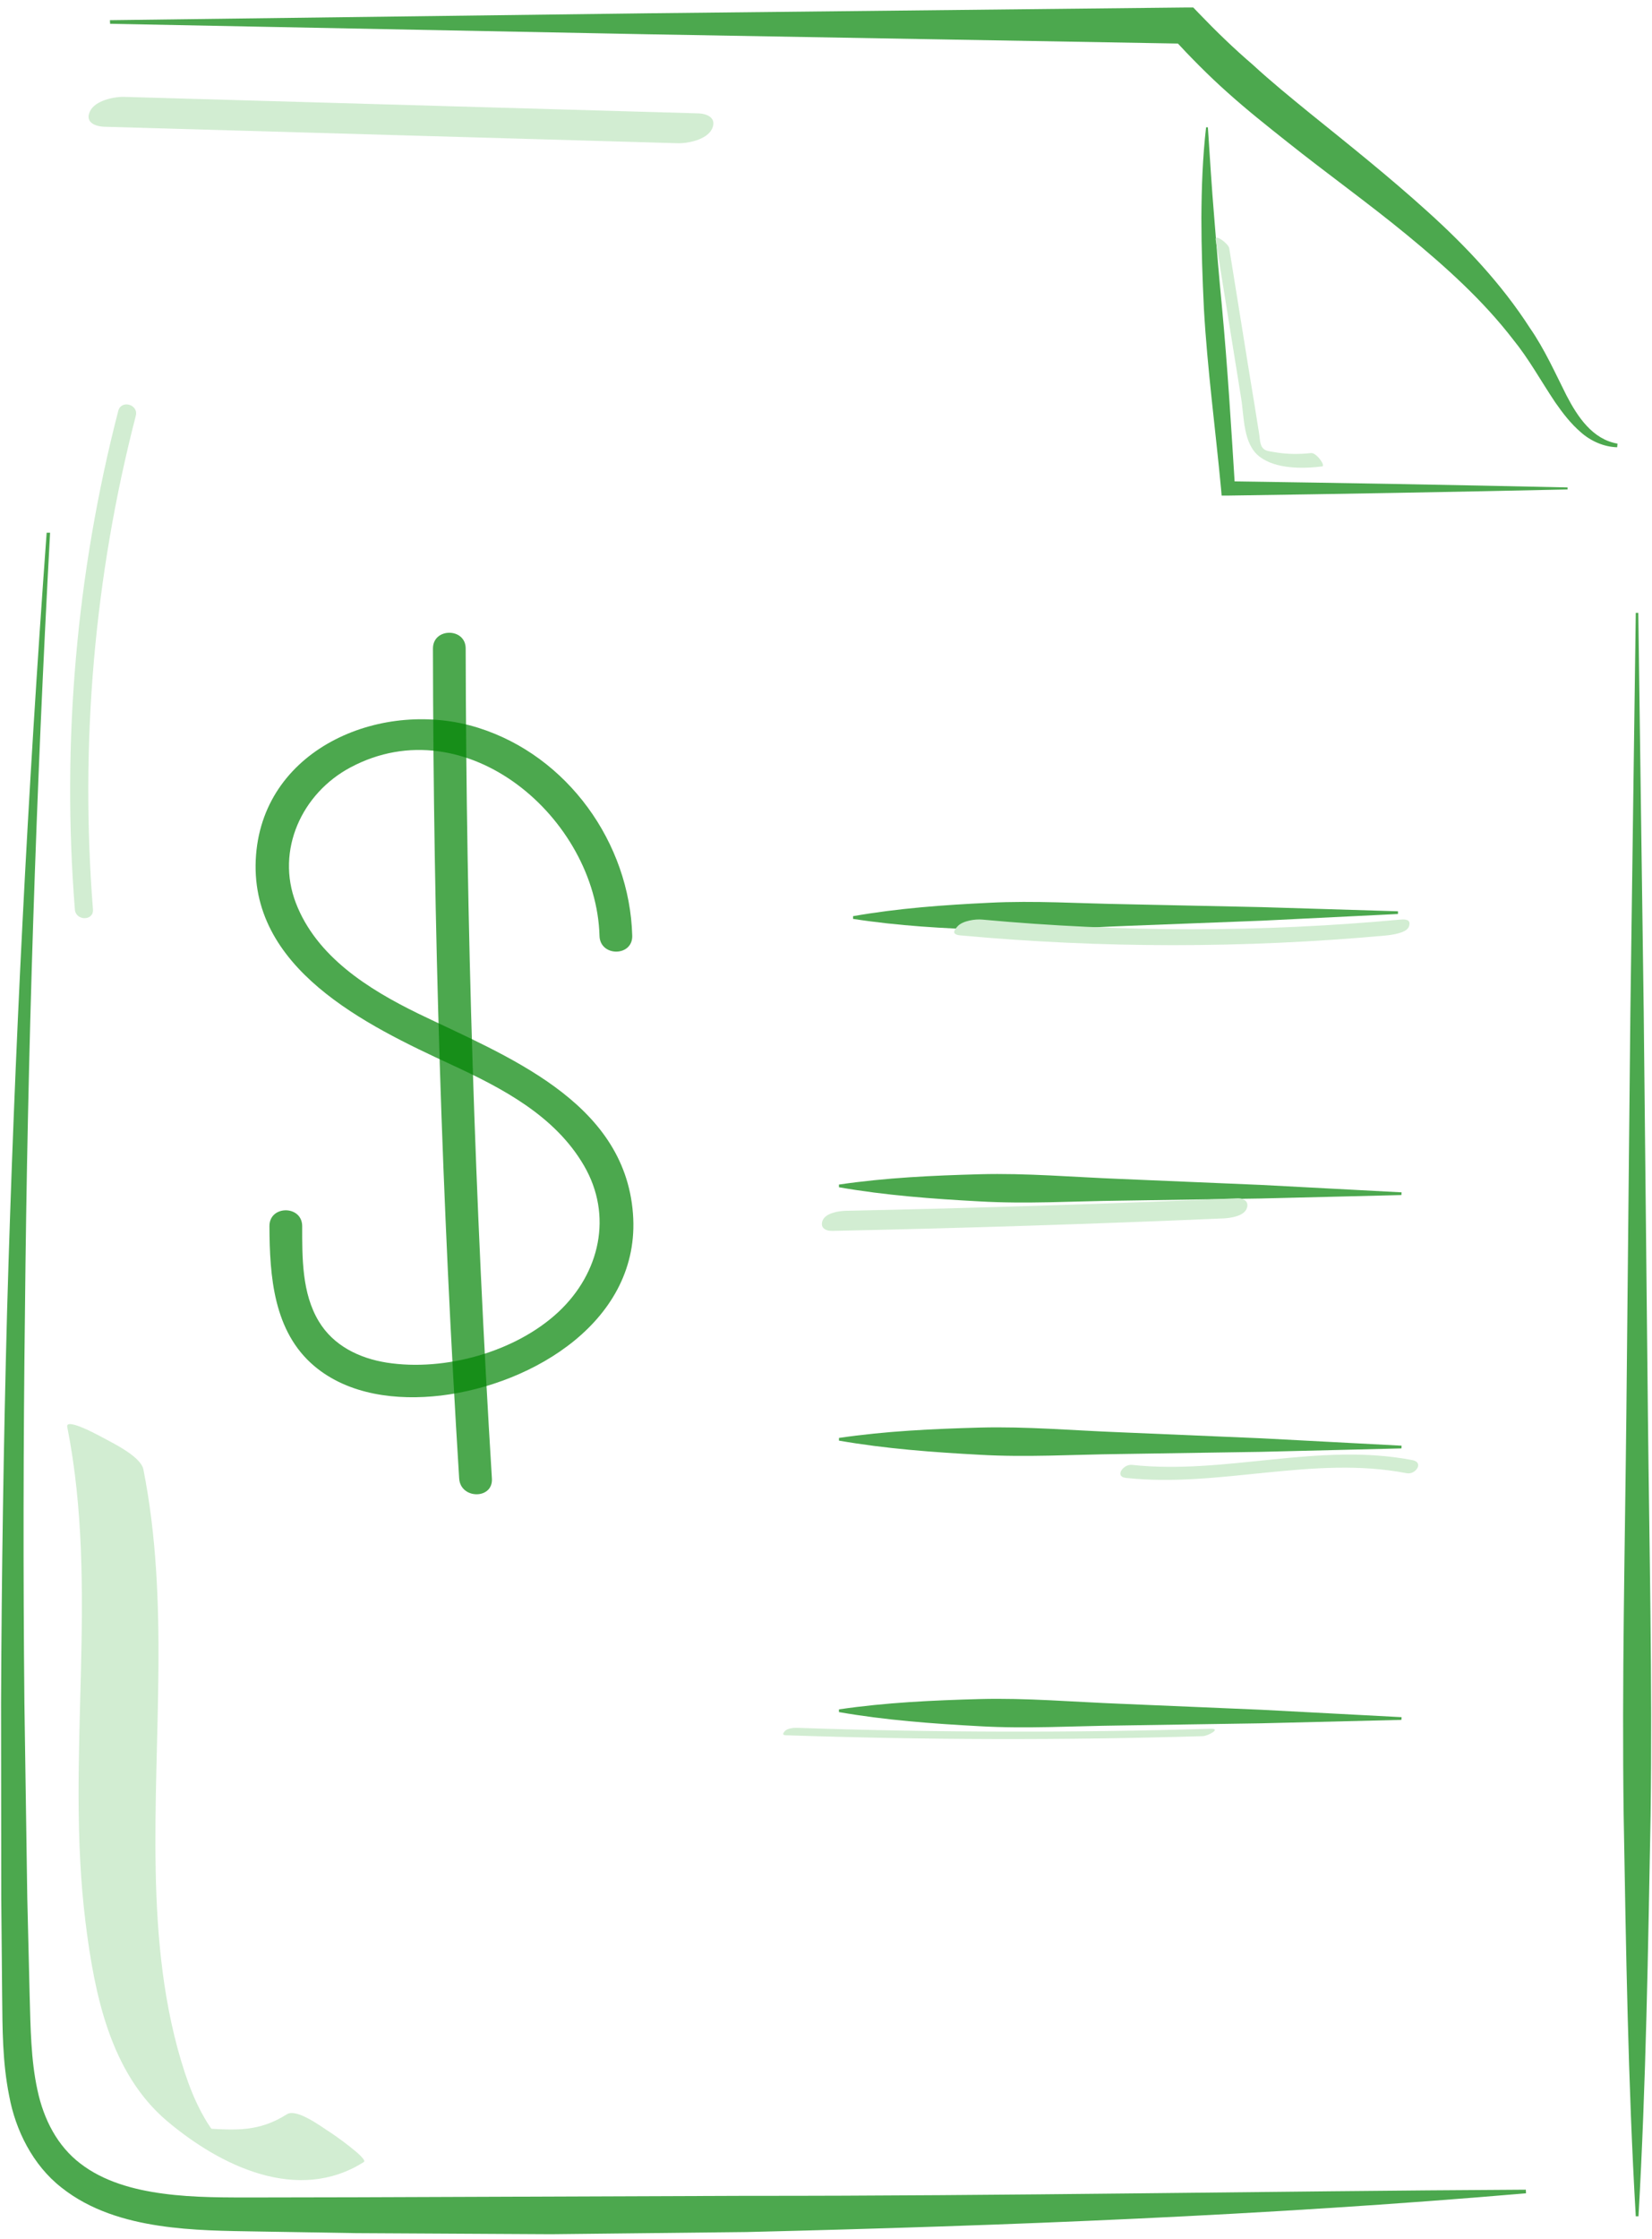 <svg width="79" height="107" viewBox="0 0 79 107" fill="none" xmlns="http://www.w3.org/2000/svg">
<path d="M5.257 0.964L30.978 0.635L56.716 0.358H57.062L57.338 0.644C58.151 1.491 58.999 2.313 59.907 3.091C60.78 3.895 61.715 4.656 62.648 5.417C64.525 6.931 66.436 8.453 68.261 10.105C70.086 11.748 71.807 13.573 73.156 15.666C73.865 16.686 74.384 17.854 74.912 18.9C75.448 19.93 76.157 20.993 77.351 21.201L77.334 21.374C76.702 21.357 76.071 21.08 75.595 20.656C75.111 20.241 74.722 19.731 74.367 19.22C73.667 18.174 73.113 17.153 72.361 16.228C70.916 14.351 69.135 12.751 67.284 11.229C65.433 9.707 63.47 8.306 61.559 6.784C60.599 6.023 59.639 5.262 58.714 4.432C57.788 3.61 56.914 2.719 56.067 1.802L56.69 2.088L30.986 1.638L5.266 1.137L5.257 0.964Z" fill="#018403" fill-opacity="0.7"/>
<path d="M74.972 23.389C69.558 23.51 64.145 23.605 58.731 23.683H58.419L58.393 23.372C58.125 20.509 57.736 17.646 57.572 14.758C57.503 13.314 57.451 11.869 57.451 10.416C57.459 8.972 57.511 7.519 57.676 6.083H57.762C57.857 7.528 57.944 8.963 58.065 10.39C58.177 11.826 58.298 13.253 58.437 14.689C58.705 17.551 58.878 20.431 59.059 23.311L58.722 23C64.136 23.078 69.55 23.173 74.964 23.294V23.389H74.972Z" fill="#018403" fill-opacity="0.7"/>
<path d="M78.345 29.287L78.605 48.443L78.804 67.6C78.873 73.982 79.02 80.374 78.933 86.756C78.812 93.139 78.717 99.53 78.354 105.912H78.224C77.852 99.53 77.757 93.139 77.645 86.756C77.558 80.374 77.705 73.982 77.774 67.6L77.965 48.443L78.224 29.287H78.345Z" fill="#018403" fill-opacity="0.7"/>
<path d="M2.395 25.456C1.72 37.875 1.314 50.303 1.193 62.731C1.115 68.949 1.106 75.159 1.167 81.377L1.305 90.7L1.418 95.361C1.461 96.918 1.478 98.449 1.79 99.876C2.092 101.303 2.758 102.566 3.848 103.396C4.938 104.235 6.356 104.641 7.818 104.831C9.288 105.03 10.81 105.013 12.367 105.013L17.028 105.004L35.666 104.935C48.093 104.944 60.521 104.71 72.966 104.641L72.975 104.814C60.573 105.878 48.137 106.362 35.691 106.665L26.36 106.769L17.028 106.717L12.358 106.639C10.81 106.613 9.21 106.604 7.601 106.362C6.001 106.12 4.324 105.636 2.948 104.546C1.556 103.465 0.735 101.77 0.44 100.161C0.112 98.535 0.12 96.935 0.103 95.387L0.06 90.717L0.051 81.385C0.077 75.167 0.172 68.94 0.337 62.722C0.691 50.286 1.323 37.858 2.231 25.456H2.395Z" fill="#018403" fill-opacity="0.7"/>
<path d="M66.852 43.678L60.339 43.998L53.827 44.249C51.656 44.327 49.486 44.517 47.315 44.439C45.144 44.37 42.973 44.249 40.794 43.912V43.782C42.965 43.402 45.136 43.246 47.306 43.142C49.477 43.03 51.648 43.177 53.819 43.211L60.331 43.35L66.852 43.549V43.678Z" fill="#018403" fill-opacity="0.7"/>
<path d="M67.016 57.109L60.288 57.274L53.559 57.377C51.319 57.403 49.079 57.542 46.839 57.412C44.599 57.291 42.36 57.127 40.12 56.737V56.608C42.36 56.279 44.608 56.175 46.848 56.115C49.097 56.054 51.337 56.253 53.577 56.34L60.305 56.625L67.025 56.98L67.016 57.109Z" fill="#018403" fill-opacity="0.7"/>
<path d="M67.016 69.217L60.288 69.381L53.559 69.485C51.319 69.511 49.079 69.65 46.839 69.52C44.599 69.399 42.36 69.234 40.12 68.845V68.716C42.36 68.387 44.608 68.283 46.848 68.222C49.097 68.162 51.337 68.361 53.577 68.447L60.305 68.733L67.025 69.087L67.016 69.217Z" fill="#018403" fill-opacity="0.7"/>
<path d="M67.016 82.19L60.288 82.354L53.559 82.458C51.319 82.484 49.079 82.622 46.839 82.492C44.599 82.371 42.36 82.207 40.12 81.818V81.688C42.36 81.359 44.608 81.256 46.848 81.195C49.097 81.135 51.337 81.334 53.577 81.42L60.305 81.706L67.025 82.06L67.016 82.19Z" fill="#018403" fill-opacity="0.7"/>
<path d="M13.724 101.035C12.358 101.9 11.242 101.796 9.729 101.709C9.192 101.545 9.486 101.753 10.593 102.315C10.464 102.185 10.342 102.038 10.23 101.891C10.005 101.606 9.824 101.303 9.651 100.983C9.322 100.378 9.063 99.729 8.846 99.072C7.817 95.95 7.506 92.637 7.445 89.368C7.324 82.977 8.111 76.551 6.857 70.22C6.728 69.572 5.249 68.888 4.73 68.603C4.539 68.499 3.13 67.756 3.216 68.188C4.764 76.015 3.112 83.997 4.09 91.867C4.513 95.249 5.257 99.046 7.982 101.355C10.541 103.517 14.252 105.316 17.4 103.318C17.633 103.171 15.886 101.952 15.748 101.874C15.393 101.649 14.191 100.741 13.724 101.035Z" fill="#D2EDD2"/>
<path d="M62.692 21.651C62.147 21.711 61.602 21.711 61.057 21.625C60.91 21.599 60.634 21.573 60.504 21.504C60.236 21.357 60.262 21.028 60.218 20.76C60.063 19.783 59.907 18.805 59.743 17.828C59.423 15.839 59.103 13.85 58.783 11.861C58.748 11.644 58.082 11.151 58.134 11.454C58.541 13.979 58.947 16.513 59.354 19.039C59.501 19.938 59.44 21.227 60.245 21.832C61.023 22.42 62.303 22.403 63.219 22.291C63.418 22.273 62.943 21.616 62.692 21.651Z" fill="#D2EDD2"/>
<path d="M33.365 5.417C24.232 5.158 15.091 4.89 5.958 4.63C5.457 4.613 4.548 4.803 4.306 5.314C4.056 5.824 4.514 6.04 4.99 6.057C14.122 6.317 23.264 6.585 32.397 6.844C32.898 6.862 33.806 6.671 34.048 6.161C34.291 5.642 33.832 5.426 33.365 5.417Z" fill="#D2EDD2"/>
<path d="M66.964 43.946C60.313 44.56 53.628 44.56 46.977 43.946C46.649 43.912 46.035 43.998 45.793 44.266C45.602 44.474 45.516 44.656 45.905 44.699C52.677 45.322 59.483 45.322 66.255 44.708C66.531 44.681 67.249 44.595 67.37 44.292C67.492 43.981 67.275 43.912 66.964 43.946Z" fill="#D2EDD2"/>
<path d="M59.155 57.265C52.919 57.533 46.675 57.732 40.44 57.862C40.111 57.87 39.488 57.965 39.341 58.32C39.203 58.657 39.462 58.83 39.8 58.822C46.044 58.692 52.279 58.493 58.515 58.225C58.843 58.208 59.466 58.121 59.613 57.767C59.752 57.438 59.501 57.248 59.155 57.265Z" fill="#D2EDD2"/>
<path d="M67.552 69.779C63.081 68.906 58.61 70.488 54.13 70.004C53.715 69.961 53.282 70.566 53.844 70.627C58.324 71.111 62.804 69.537 67.267 70.402C67.691 70.488 68.106 69.892 67.552 69.779Z" fill="#D2EDD2"/>
<path d="M57.883 82.614C51.301 82.812 44.711 82.795 38.121 82.57C37.957 82.562 37.645 82.596 37.533 82.726C37.455 82.821 37.377 82.916 37.585 82.925C44.227 83.15 50.878 83.167 57.52 82.968C57.762 82.96 58.436 82.596 57.883 82.614Z" fill="#D2EDD2"/>
<path d="M5.655 19.636C3.649 27.393 2.948 35.471 3.58 43.462C3.623 44.016 4.488 44.016 4.445 43.462C3.822 35.54 4.505 27.558 6.494 19.869C6.633 19.324 5.794 19.091 5.655 19.636Z" fill="#D2EDD2"/>
<path d="M30.234 44.716C30.113 40.279 27.138 36.119 22.866 34.779C18.377 33.369 12.652 35.67 12.245 40.85C11.822 46.281 17.538 49.006 21.612 50.891C24.025 52.007 26.541 53.321 27.925 55.7C29.317 58.087 28.686 60.837 26.714 62.687C24.665 64.607 21.266 65.55 18.498 65.118C17.184 64.91 15.947 64.313 15.246 63.146C14.434 61.805 14.451 60.11 14.451 58.597C14.451 57.585 12.877 57.585 12.885 58.597C12.894 60.984 13.076 63.63 15.03 65.282C16.682 66.674 19 66.934 21.076 66.692C25.503 66.164 30.658 63.094 30.269 58C29.862 52.577 24.128 50.441 19.977 48.426C17.625 47.276 15.134 45.719 14.148 43.151C13.18 40.634 14.434 37.91 16.76 36.673C22.304 33.724 28.513 39.12 28.669 44.725C28.695 45.728 30.26 45.728 30.234 44.716Z" fill="#018403" fill-opacity="0.7"/>
<path d="M20.704 30.991C20.721 44.223 21.136 57.447 21.958 70.653C22.018 71.656 23.592 71.665 23.523 70.653C22.71 57.447 22.295 44.223 22.269 30.991C22.269 29.988 20.704 29.988 20.704 30.991Z" fill="#018403" fill-opacity="0.7"/>
</svg>
